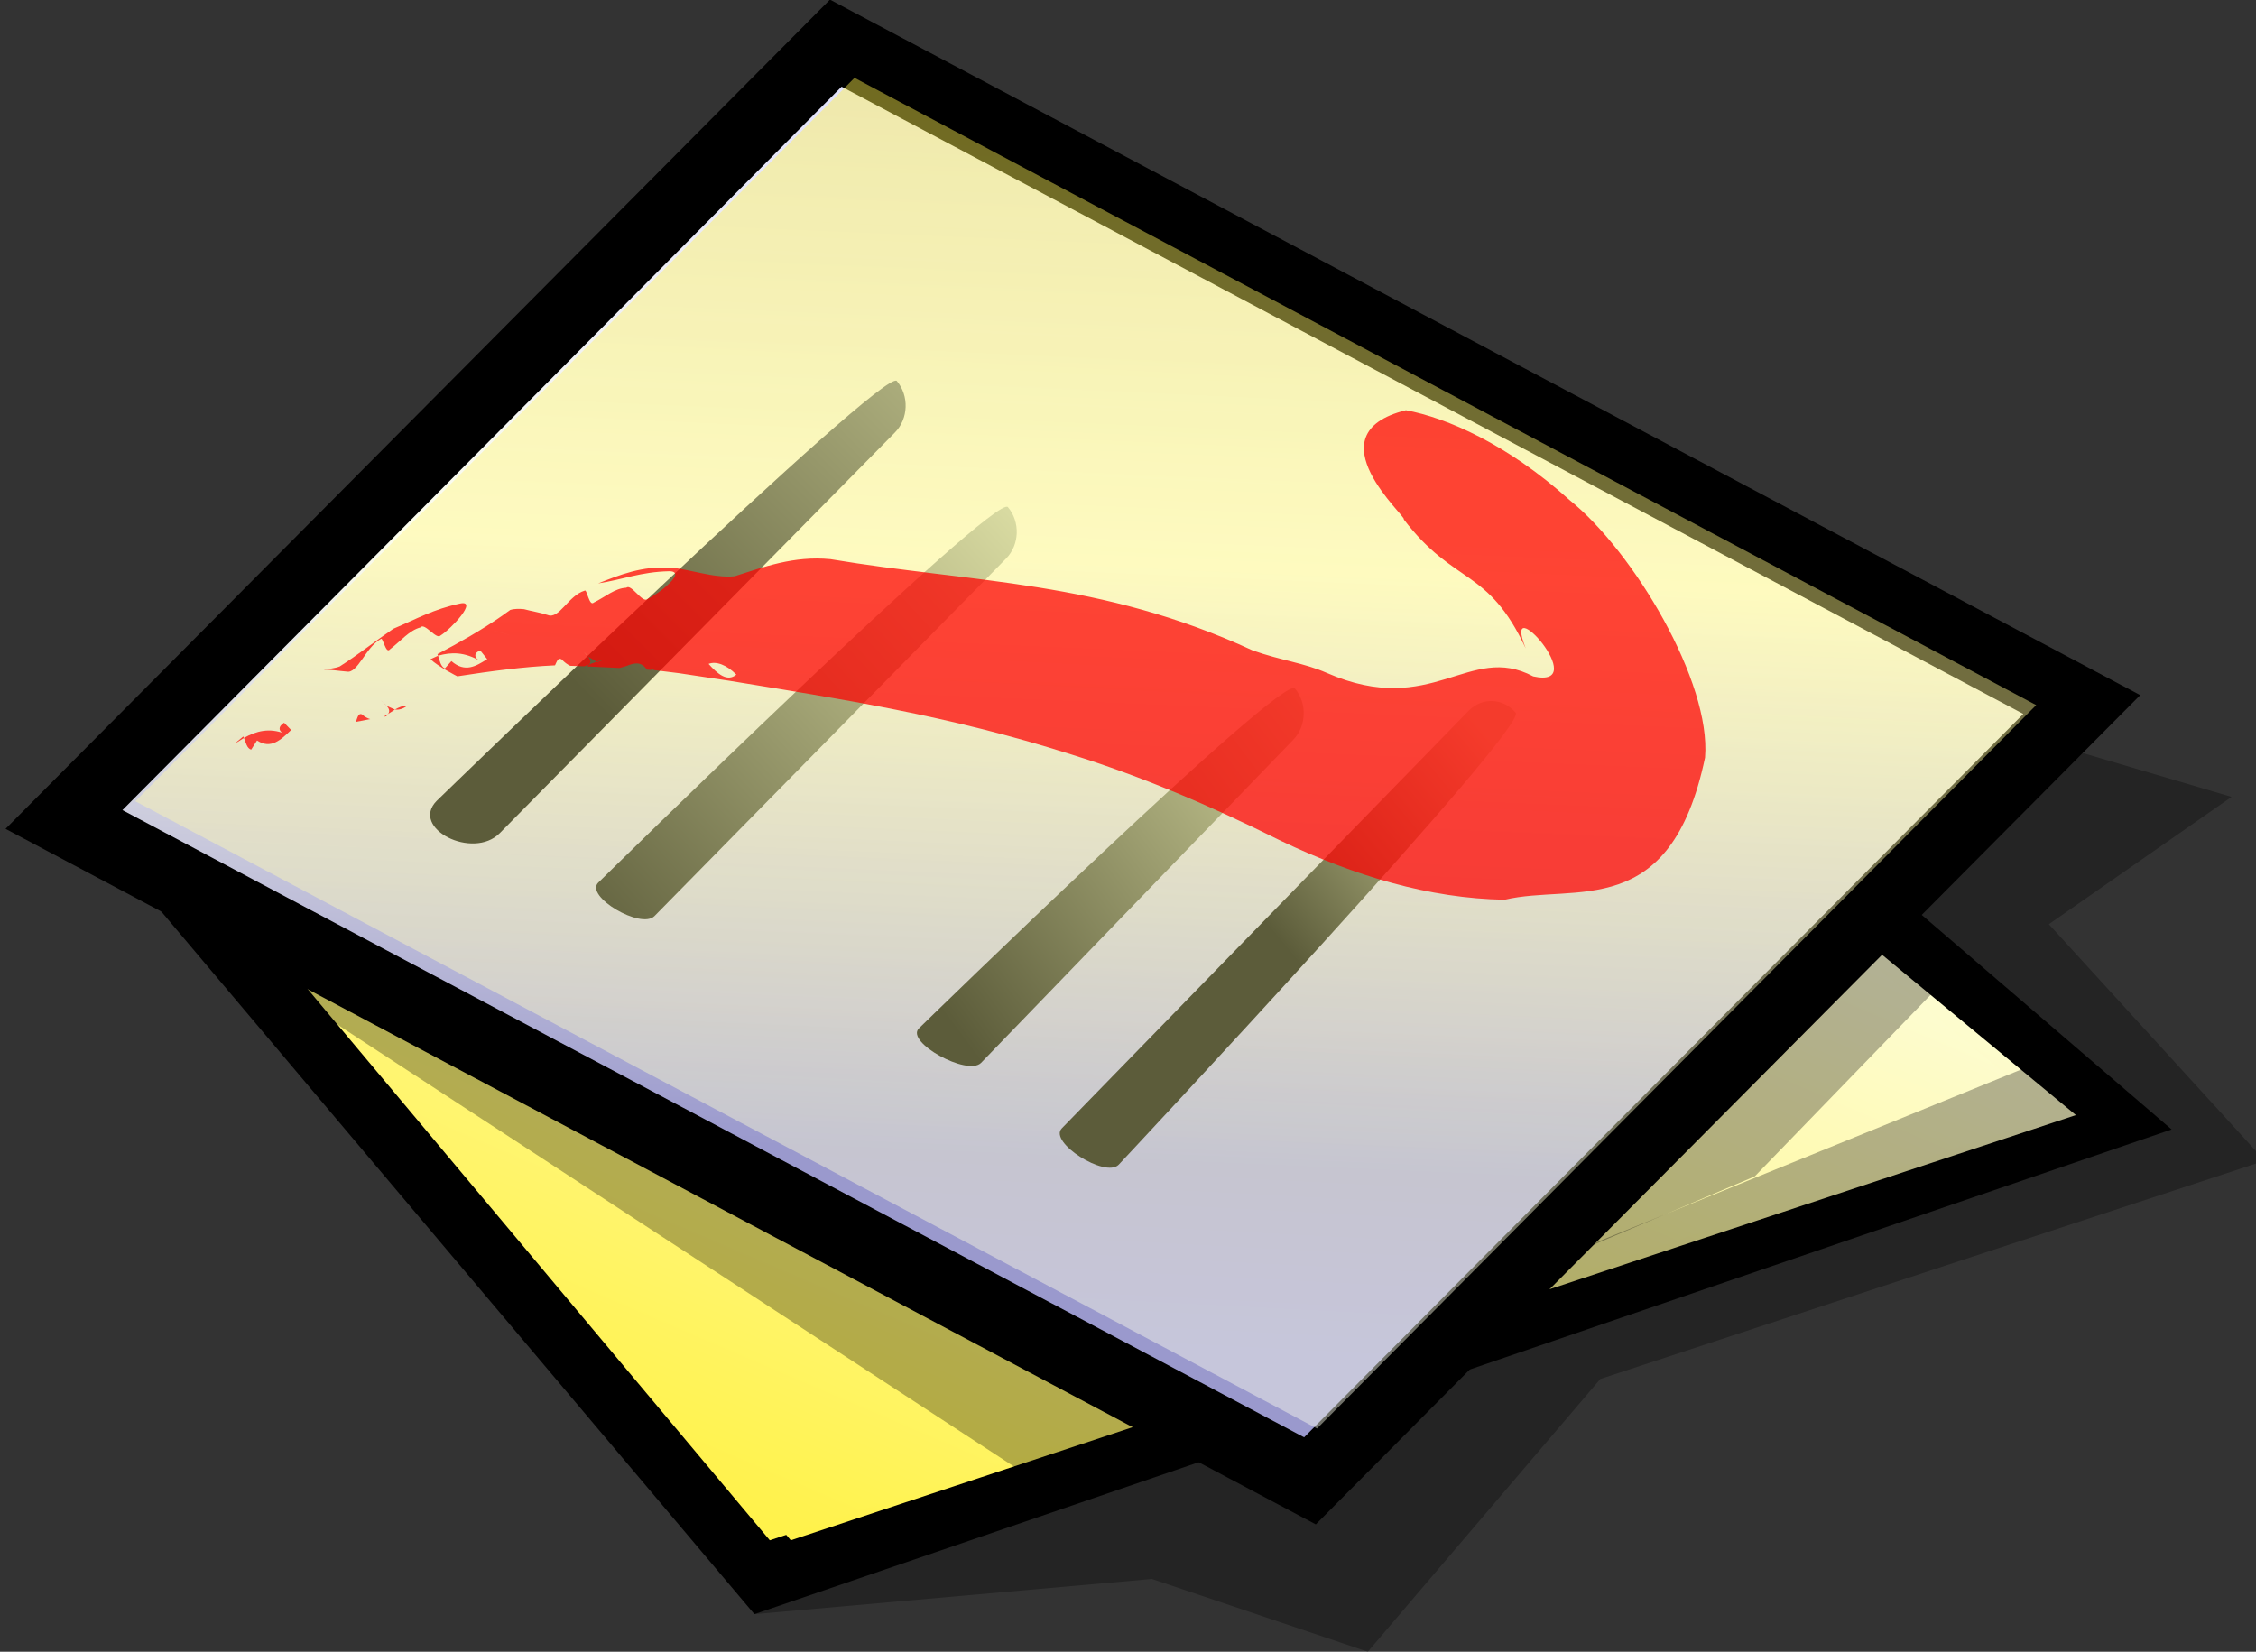 <?xml version="1.0" encoding="UTF-8" standalone="no"?>
<!-- Created with Inkscape (http://www.inkscape.org/) -->

<svg:svg
   xmlns:svg="http://www.w3.org/2000/svg"
   xmlns:xlink="http://www.w3.org/1999/xlink"
   version="1.1"
   width="127"
   height="93"
   viewBox="-0.312 0.021 127 93"
   id="svg2"
   xml:space="preserve"
   style="overflow:visible"><svg:rect x="-0.312" y="0.021" width="127" height="93" fill="#333333" stroke="none"/><svg:defs
   id="defs113">
		
	
			
			
			
			
			
			
			
			
				<svg:linearGradient
   x1="-169.948"
   y1="425.976"
   x2="-195.611"
   y2="402.217"
   id="XMLID_6_"
   gradientUnits="userSpaceOnUse"
   gradientTransform="matrix(1,0,0,-1,232.91,477.238)">
				<svg:stop
   id="stop2967"
   style="stop-color:#d8daa1;stop-opacity:1"
   offset="0" />
				<svg:stop
   id="stop2969"
   style="stop-color:#5c5c3a;stop-opacity:1"
   offset="1" />
				<midPointStop
   offset="0"
   style="stop-color:#D8DAA1" />
				<midPointStop
   offset="0.5"
   style="stop-color:#D8DAA1" />
				<midPointStop
   offset="1"
   style="stop-color:#5C5C3A" />
			</svg:linearGradient>
			
			
				<svg:linearGradient
   x1="-164.453"
   y1="419.588"
   x2="-190.083"
   y2="395.859"
   id="XMLID_7_"
   gradientUnits="userSpaceOnUse"
   gradientTransform="matrix(1,0,0,-1,232.91,477.238)">
				<svg:stop
   id="stop2974"
   style="stop-color:#d8daa1;stop-opacity:1"
   offset="0" />
				<svg:stop
   id="stop2976"
   style="stop-color:#5c5c3a;stop-opacity:1"
   offset="1" />
				<midPointStop
   offset="0"
   style="stop-color:#D8DAA1" />
				<midPointStop
   offset="0.5"
   style="stop-color:#D8DAA1" />
				<midPointStop
   offset="1"
   style="stop-color:#5C5C3A" />
			</svg:linearGradient>
			
			
				<svg:linearGradient
   x1="-151.433"
   y1="415.59"
   x2="-174.334"
   y2="398.526"
   id="XMLID_8_"
   gradientUnits="userSpaceOnUse"
   gradientTransform="matrix(1,0,0,-1,232.91,477.238)">
				<svg:stop
   id="stop2981"
   style="stop-color:#d8daa1;stop-opacity:1"
   offset="0" />
				<svg:stop
   id="stop2983"
   style="stop-color:#5c5c3a;stop-opacity:1"
   offset="1" />
				<midPointStop
   offset="0"
   style="stop-color:#D8DAA1" />
				<midPointStop
   offset="0.5"
   style="stop-color:#D8DAA1" />
				<midPointStop
   offset="1"
   style="stop-color:#5C5C3A" />
			</svg:linearGradient>
			
			
			
			
			
			
			
			
			
			
			
			
			
			
			
			
			
			
		<svg:linearGradient
   x1="-151.433"
   y1="415.59"
   x2="-174.334"
   y2="398.526"
   id="linearGradient3380"
   xlink:href="#XMLID_8_"
   gradientUnits="userSpaceOnUse"
   gradientTransform="matrix(1,0,0,-1,227.331,455.863)" /><svg:linearGradient
   x1="-169.948"
   y1="425.976"
   x2="-195.611"
   y2="402.217"
   id="linearGradient3386"
   xlink:href="#XMLID_6_"
   gradientUnits="userSpaceOnUse"
   gradientTransform="matrix(1,0,0,-1,227.331,455.863)" /><svg:linearGradient
   x1="-142.786"
   y1="413.07"
   x2="-155.345"
   y2="402.604"
   id="linearGradient3409"
   xlink:href="#XMLID_9_"
   gradientUnits="userSpaceOnUse"
   gradientTransform="matrix(1,0,0,-1,232.91,477.238)" /><svg:linearGradient
   x1="-166.811"
   y1="444.315"
   x2="-194.534"
   y2="416.592"
   id="linearGradient3411"
   xlink:href="#XMLID_5_"
   gradientUnits="userSpaceOnUse"
   gradientTransform="matrix(1,0,0,-1,232.91,477.238)" />
		
		
		
		
		
		
		
		
		
	<svg:linearGradient
   x1="-237.264"
   y1="305.506"
   x2="-197.292"
   y2="239.936"
   id="linearGradient3468"
   xlink:href="#XMLID_3_-8"
   gradientUnits="userSpaceOnUse"
   gradientTransform="matrix(0.702,0.51,0.543,-0.748,64.371,381.489)" /><svg:linearGradient
   x1="-237.264"
   y1="305.506"
   x2="-197.292"
   y2="239.936"
   id="linearGradient3470"
   xlink:href="#XMLID_3_-8"
   gradientUnits="userSpaceOnUse"
   gradientTransform="matrix(0.702,0.51,0.543,-0.748,64.371,381.489)" /><svg:linearGradient
   x1="-285.763"
   y1="220.914"
   x2="-248.984"
   y2="160.581"
   id="linearGradient3472"
   xlink:href="#XMLID_1_-7"
   gradientUnits="userSpaceOnUse"
   gradientTransform="matrix(0.483,0.721,0.768,-0.514,43.471,371.057)" /><svg:linearGradient
   x1="-285.763"
   y1="220.914"
   x2="-248.984"
   y2="160.581"
   id="linearGradient3474"
   xlink:href="#XMLID_1_-7"
   gradientUnits="userSpaceOnUse"
   gradientTransform="matrix(0.483,0.721,0.768,-0.514,43.471,371.057)" /></svg:defs>
	<svg:g
   id="g5">
			
				<svg:linearGradient
   x1="-114.223"
   y1="330.988"
   x2="-77.443"
   y2="391.322"
   id="XMLID_1_"
   gradientUnits="userSpaceOnUse"
   gradientTransform="matrix(0.483,0.721,-0.768,0.514,384.346,-58.756)">
				<svg:stop
   id="stop8"
   style="stop-color:#fdfeed;stop-opacity:1"
   offset="0" />
				<svg:stop
   id="stop10"
   style="stop-color:#fff24b;stop-opacity:1"
   offset="1" />
				<svg:midPointStop
   offset="0"
   style="stop-color:#FDFEED"
   id="midPointStop12" />
				<svg:midPointStop
   offset="0.5"
   style="stop-color:#FDFEED"
   id="midPointStop14" />
				<svg:midPointStop
   offset="1"
   style="stop-color:#FFF24B"
   id="midPointStop16" />
			</svg:linearGradient>
			<svg:path
   d="M 43.084,86.059 9.758,46.299 66.002,21.227 115.428,62.118 43.084,86.059 z"
   id="path18"
   style="fill:url(#XMLID_1_)" />
		</svg:g><svg:path
   d="M 3.25,44.805 42.156,90.906 121.937,63.614 66.93,16.377 3.25,44.805 z"
   id="path20" /><svg:g
   id="g22">
			
				<svg:linearGradient
   x1="-114.223"
   y1="330.988"
   x2="-77.443"
   y2="391.322"
   id="XMLID_2_"
   gradientUnits="userSpaceOnUse"
   gradientTransform="matrix(0.483,0.721,-0.768,0.514,384.346,-58.756)">
				<svg:stop
   id="stop25"
   style="stop-color:#d9d8ff;stop-opacity:1"
   offset="0.006" />
				<svg:stop
   id="stop27"
   style="stop-color:#fdfeed;stop-opacity:1"
   offset="0.514" />
				<svg:stop
   id="stop29"
   style="stop-color:#9a99cd;stop-opacity:1"
   offset="1" />
				<svg:midPointStop
   offset="0.006"
   style="stop-color:#D9D8FF"
   id="midPointStop31" />
				<svg:midPointStop
   offset="0.5"
   style="stop-color:#D9D8FF"
   id="midPointStop33" />
				<svg:midPointStop
   offset="0.514"
   style="stop-color:#FDFEED"
   id="midPointStop35" />
				<svg:midPointStop
   offset="0.5"
   style="stop-color:#FDFEED"
   id="midPointStop37" />
				<svg:midPointStop
   offset="1"
   style="stop-color:#9A99CD"
   id="midPointStop39" />
			</svg:linearGradient>
			<svg:path
   d="M 43.084,86.059 9.758,46.299 66.002,21.227 115.428,62.118 43.084,86.059 z"
   id="path41"
   style="fill:url(#XMLID_2_)" />
		</svg:g><svg:g
   id="g43">
			
				<svg:linearGradient
   x1="-60.483"
   y1="203.892"
   x2="-20.511"
   y2="269.462"
   id="XMLID_3_"
   gradientUnits="userSpaceOnUse"
   gradientTransform="matrix(0.702,0.51,-0.543,0.748,216.874,-111.898)">
				<svg:stop
   id="stop46"
   style="stop-color:#fdfeed;stop-opacity:1"
   offset="0" />
				<svg:stop
   id="stop48"
   style="stop-color:#fff24b;stop-opacity:1"
   offset="1" />
				<svg:midPointStop
   offset="0"
   style="stop-color:#FDFEED"
   id="midPointStop50" />
				<svg:midPointStop
   offset="0.5"
   style="stop-color:#FDFEED"
   id="midPointStop52" />
				<svg:midPointStop
   offset="1"
   style="stop-color:#FFF24B"
   id="midPointStop54" />
			</svg:linearGradient>
			<svg:path
   d="M 73.102,80.949 6.58,45.633 47.066,4.9 113.589,40.218 73.102,80.949 z"
   id="path56"
   style="fill:url(#XMLID_3_)" />
		</svg:g><svg:g
   transform="translate(1.12,-21.769)"
   id="g2927"
   style="stroke:#000000">
				
					<svg:linearGradient
   x1="-285.763"
   y1="220.914"
   x2="-248.984"
   y2="160.581"
   id="XMLID_1_-7"
   gradientUnits="userSpaceOnUse"
   gradientTransform="matrix(0.483,0.721,0.768,-0.514,43.471,371.057)">
					<svg:stop
   id="stop2930"
   style="stop-color:#fdfeed;stop-opacity:1"
   offset="0" />
					<svg:stop
   id="stop2932"
   style="stop-color:#fff24b;stop-opacity:1"
   offset="1" />
					<midPointStop
   offset="0"
   style="stop-color:#FDFEED" />
					<midPointStop
   offset="0.5"
   style="stop-color:#FDFEED" />
					<midPointStop
   offset="1"
   style="stop-color:#FFF24B" />
				</svg:linearGradient>
				<svg:path
   d="M 43.085,108.515 9.758,68.754 66.003,43.682 115.429,84.574 43.085,108.515 z"
   id="path2934"
   style="fill:url(#linearGradient3474);stroke:none" />
			</svg:g><svg:g
   transform="translate(-0.062,-21.769)"
   id="g2938"
   style="stroke:#000000">
				<svg:path
   d="M 43.085,108.515 9.758,68.754 66.003,43.682 115.429,84.574 43.085,108.515 z"
   id="path2940"
   style="fill:url(#linearGradient3472);stroke:none" />
			</svg:g><svg:path
   d="M 0,46.689 73.76,85.851 120.17,39.16 46.41,0 0,46.689 z"
   id="path58" /><svg:g
   id="g60">
			<svg:linearGradient
   x1="62.116"
   y1="-3.772"
   x2="59.116"
   y2="65.23"
   id="XMLID_4_"
   gradientUnits="userSpaceOnUse">
				<svg:stop
   id="stop63"
   style="stop-color:#d9d8ff;stop-opacity:1"
   offset="0.006" />
				<svg:stop
   id="stop65"
   style="stop-color:#fdfeed;stop-opacity:1"
   offset="0.514" />
				<svg:stop
   id="stop67"
   style="stop-color:#9a99cd;stop-opacity:1"
   offset="1" />
				<svg:midPointStop
   offset="0.006"
   style="stop-color:#D9D8FF"
   id="midPointStop69" />
				<svg:midPointStop
   offset="0.5"
   style="stop-color:#D9D8FF"
   id="midPointStop71" />
				<svg:midPointStop
   offset="0.514"
   style="stop-color:#FDFEED"
   id="midPointStop73" />
				<svg:midPointStop
   offset="0.5"
   style="stop-color:#FDFEED"
   id="midPointStop75" />
				<svg:midPointStop
   offset="1"
   style="stop-color:#9A99CD"
   id="midPointStop77" />
			</svg:linearGradient>
			<svg:path
   d="M 73.102,80.949 6.58,45.633 47.066,4.9 113.589,40.218 73.102,80.949 z"
   id="path79"
   style="fill:url(#XMLID_4_)" />
		</svg:g><svg:path
   d="m 3.758,47.961 53.295,34.818 -14.896,8.126 22.377,-1.982 12.154,4.098 13.092,-15.36 37.4,-12.289 -12.154,-13.314 10.285,-7.168 -10.621,-3.133 -9.016,10.301 10.285,7.17 L 83.234,72.539 73.208,82.554 3.758,47.961 z"
   id="path81"
   style="opacity:0.3" /><svg:path
   d="M 108.775,55.619 98.467,66.26 87.4,70.951 105.426,51.6 l 3.349,4.019 z"
   id="path83"
   style="opacity:0.3" />
<svg:g
   transform="matrix(-1,0,0,-1,120.895,107.809)"
   id="g2942"
   style="opacity:0.444;stroke:#000000">
				
					<svg:linearGradient
   x1="-237.264"
   y1="305.506"
   x2="-197.292"
   y2="239.936"
   id="XMLID_3_-8"
   gradientUnits="userSpaceOnUse"
   gradientTransform="matrix(0.702,0.51,0.543,-0.748,64.371,381.489)">
					<svg:stop
   id="stop2945"
   style="stop-color:#fdfeed;stop-opacity:1"
   offset="0" />
					<svg:stop
   id="stop2947"
   style="stop-color:#fff24b;stop-opacity:1"
   offset="1" />
					<midPointStop
   offset="0"
   style="stop-color:#FDFEED" />
					<midPointStop
   offset="0.5"
   style="stop-color:#FDFEED" />
					<midPointStop
   offset="1"
   style="stop-color:#FFF24B" />
				</svg:linearGradient>
				<svg:path
   d="M 73.103,103.404 6.58,68.088 47.066,27.356 l 66.523,35.318 -40.486,40.73 z"
   id="path2949"
   style="fill:url(#linearGradient3470);stroke:none" />
			</svg:g><svg:g
   transform="translate(-5.579,-21.375)"
   id="g2957"
   style="stroke:#000000">
				
					<svg:linearGradient
   x1="-166.811"
   y1="444.315"
   x2="-194.534"
   y2="416.592"
   id="XMLID_5_"
   gradientUnits="userSpaceOnUse"
   gradientTransform="matrix(1,0,0,-1,232.91,477.238)">
					<svg:stop
   id="stop2960"
   style="stop-color:#d8daa1;stop-opacity:1"
   offset="0" />
					<svg:stop
   id="stop2962"
   style="stop-color:#5c5c3a;stop-opacity:1"
   offset="1" />
					<midPointStop
   offset="0"
   style="stop-color:#D8DAA1" />
					<midPointStop
   offset="0.5"
   style="stop-color:#D8DAA1" />
					<midPointStop
   offset="1"
   style="stop-color:#5C5C3A" />
				</svg:linearGradient>
				<svg:path
   d="m 29.851,66.486 c -1.518,1.539 2.035,3.354 3.553,1.817 L 55.65,45.743 c 0.759,-0.77 0.804,-2.066 0.103,-2.895 -0.705,-0.827 -25.902,23.638 -25.902,23.638 z"
   id="path2964"
   style="fill:url(#linearGradient3411);stroke:none" />
			</svg:g><svg:path
   d="m 33.362,49.721 c -0.758,0.771 2.412,2.646 3.17,1.878 l 19.793,-20.129 c 0.759,-0.77 0.806,-2.063 0.104,-2.895 -0.702,-0.83 -23.067,21.146 -23.067,21.146 z"
   id="path2971"
   style="fill:url(#linearGradient3386);stroke:none" /><svg:path
   d="m 51.412,57.928 c -0.759,0.769 2.743,2.705 3.504,1.937 l 17.565,-18.182 c 0.758,-0.771 0.803,-2.064 0.103,-2.896 -0.702,-0.831 -21.172,19.141 -21.172,19.141 z"
   id="path2985"
   style="fill:url(#linearGradient3380);stroke:none" /><svg:g
   transform="translate(-5.579,-21.375)"
   id="g2987"
   style="stroke:#000000">
				<svg:g
   id="g2989">
					
						<svg:linearGradient
   x1="-142.786"
   y1="413.07"
   x2="-155.345"
   y2="402.604"
   id="XMLID_9_"
   gradientUnits="userSpaceOnUse"
   gradientTransform="matrix(1,0,0,-1,232.91,477.238)">
						<svg:stop
   id="stop2992"
   style="stop-color:#d8daa1;stop-opacity:1"
   offset="0" />
						<svg:stop
   id="stop2994"
   style="stop-color:#5c5c3a;stop-opacity:1"
   offset="1" />
						<midPointStop
   offset="0"
   style="stop-color:#D8DAA1" />
						<midPointStop
   offset="0.5"
   style="stop-color:#D8DAA1" />
						<midPointStop
   offset="1"
   style="stop-color:#5C5C3A" />
					</svg:linearGradient>
					<svg:path
   d="M 87.948,61.41 65.04,84.928 c -0.758,0.771 2.442,2.816 3.201,2.048 0,0 23.051,-24.623 22.35,-25.451 -0.703,-0.832 -1.887,-0.881 -2.643,-0.115 z"
   id="path2996"
   style="fill:url(#linearGradient3409);stroke:none" />
				</svg:g>
			</svg:g><svg:g
   transform="translate(0.394,-2.758)"
   id="g85"
   style="opacity:0.73">
			<svg:path
   d="M 77.724,32.064 C 82.792,30.983 93.196,40.929 88.16,45.995 82.912,51.448 70.649,45.479 63.456,43.745 45.257,38.888 27.375,37.349 12.574,44.444"
   id="path87"
   style="fill:none" />
			<svg:g
   id="g89">
				<svg:path
   d="m 19.329,43.423 0.81,-0.154 c -0.148,-0.039 -0.304,-0.123 -0.476,-0.272 -0.197,-0.078 -0.243,0.182 -0.334,0.426 z"
   id="path91"
   style="fill:#ff0000" />
				<svg:path
   d="m 20.892,43.136 0.143,-0.026 0.104,-0.126 -0.247,0.152 z"
   id="path93"
   style="fill:#ff0000" />
				<svg:path
   d="m 22.232,42.503 c -0.259,0.004 -0.486,0.1 -0.704,0.227 0.218,0.028 0.453,-0.03 0.704,-0.227 z"
   id="path95"
   style="fill:#ff0000" />
				<svg:path
   d="m 21.072,42.53 c 0.116,0.135 0.188,0.291 0.069,0.448 l -0.004,0.005 0.391,-0.254 -0.456,-0.199 z"
   id="path97"
   style="fill:#ff0000" />
				<svg:path
   d="m 21.072,42.53 c -0.112,-0.131 -0.27,-0.238 -0.333,-0.314 l 0.333,0.314 z"
   id="path99"
   style="fill:#ff0000" />
				<svg:path
   d="m 20.73,38.757 c 0.117,-0.151 0.279,0.885 0.517,0.582 0.605,-0.463 1.09,-1.07 1.71,-1.232 0.243,-0.303 0.891,0.709 1.136,0.455 0.617,-0.385 2.122,-2.012 1.11,-1.803 -1.521,0.322 -2.452,0.869 -3.765,1.42 -1.022,0.697 -1.979,1.461 -3.019,2.123 -0.303,0.121 -0.61,0.125 -0.91,0.185 0.403,-0.013 0.834,0.067 1.297,0.104 0.627,0.137 1.061,-1.365 1.924,-1.834 z"
   id="path101"
   style="fill:#ff0000" />
				<svg:path
   d="m 13.434,44.986 c 0.109,-0.171 0.329,-0.515 0.329,-0.515 0.778,0.511 1.345,-0.039 1.921,-0.59 l -0.396,-0.409 c -0.354,0.207 -0.332,0.516 0.042,0.614 -0.877,-0.34 -1.609,-0.152 -2.303,0.242 0.107,0.265 0.171,0.595 0.407,0.658 z"
   id="path103"
   style="fill:#ff0000" />
				<svg:path
   d="m 12.621,44.583 0.405,-0.254 -0.038,-0.084 -0.387,0.32 0.02,0.018 z"
   id="path105"
   style="fill:#ff0000" />
				<svg:path
   d="m 25.041,40.858 c 1.902,-0.293 3.709,-0.537 5.497,-0.618 0.105,-0.212 0.166,-0.456 0.371,-0.338 0.171,0.181 0.329,0.292 0.483,0.364 l 0.794,0.029 0.268,-0.095 0.004,-0.007 c 0.129,-0.126 0.062,-0.29 -0.054,-0.442 l -0.336,-0.375 c 0.064,0.087 0.223,0.224 0.336,0.375 l 0.472,0.286 c 0.231,-0.074 0.475,-0.123 0.748,-0.068 -0.273,0.136 -0.522,0.145 -0.748,0.068 l -0.422,0.163 -0.116,0.101 1.83,0.088 0.363,-0.102 c 0.413,-0.158 0.83,-0.318 1.18,0.196 l 0.327,0.019 -0.075,-0.093 0.134,0.096 1.409,0.175 0.839,-0.566 c 0,0 0.264,0.371 0.395,0.557 0.087,-0.264 0.244,-0.434 0.443,-0.512 -0.297,-0.336 -0.582,-0.703 -0.827,-0.932 -0.396,-0.551 -0.546,1.043 -1.067,0.009 0.521,1.034 0.671,-0.56 1.067,-0.009 0.245,0.229 0.53,0.596 0.827,0.932 0.418,-0.17 1.024,0.053 1.562,0.604 -0.51,0.43 -1.058,-0.04 -1.562,-0.604 -0.199,0.078 -0.356,0.248 -0.443,0.512 -0.131,-0.186 -0.395,-0.557 -0.395,-0.557 l -0.839,0.566 2.831,0.427 c 6.294,1.034 12.229,1.917 19.269,4.151 3.977,1.246 7.735,2.842 11.799,4.865 4.16,1.979 8.333,3.24 12.59,3.315 3.966,-0.937 9.333,1.294 11.283,-8.002 0.353,-4.255 -4.017,-11.597 -7.628,-14.504 -3.506,-3.157 -6.909,-4.627 -9.21,-5.056 -5.384,1.332 0.136,6.069 -0.124,6.144 2.859,3.74 4.735,2.688 6.868,7.265 -1.422,-3.539 3.822,2.329 0.422,1.578 -3.615,-1.928 -5.674,2.395 -11.614,-0.193 -1.297,-0.572 -2.581,-0.701 -4.189,-1.273 -8.591,-3.963 -15.694,-3.783 -23.762,-5.135 -2.077,-0.2 -3.771,0.451 -5.396,0.962 -1.218,0.122 -2.616,-0.438 -3.62,-0.479 -1.576,-0.111 -2.854,0.404 -4.058,0.881 1.398,-0.215 2.387,-0.647 3.984,-0.684 1.071,-0.009 -0.564,1.271 -1.22,1.569 -0.266,0.244 -0.909,-0.886 -1.175,-0.642 -0.654,0.03 -1.183,0.517 -1.834,0.836 -0.261,0.245 -0.387,-0.789 -0.517,-0.67 -0.918,0.273 -1.434,1.633 -2.08,1.371 -0.486,-0.156 -0.912,-0.213 -1.335,-0.33 -0.261,-0.021 -0.518,-0.033 -0.773,0.045 l -0.46,0.33 c 0.186,0.299 0.298,0.68 0.409,1.066 -0.254,-0.025 -0.635,-0.206 -0.892,-0.228 0.257,0.021 0.638,0.202 0.892,0.228 -0.111,-0.387 -0.224,-0.768 -0.409,-1.066 -1.121,0.781 -2.426,1.523 -3.637,2.158 l 0.035,0.09 c 0.734,-0.213 1.498,-0.222 2.387,0.308 -0.379,-0.185 -0.387,-0.481 -0.008,-0.599 l 0.387,0.482 c -0.627,0.393 -1.243,0.784 -2.015,0.112 -0.001,0 -0.249,0.276 -0.37,0.414 -0.239,-0.114 -0.287,-0.444 -0.381,-0.718 l -0.425,0.195 c 0.402,0.403 1.514,0.972 1.511,0.965 z"
   id="path107"
   style="fill:#ff0000" />
				<svg:path
   d="m 32.899,40.069 -0.363,0.1 1.535,0.092 c -0.343,-0.512 -0.759,-0.352 -1.172,-0.192 z"
   id="path109"
   style="fill:#ff0000" />
			</svg:g>
		</svg:g></svg:svg>